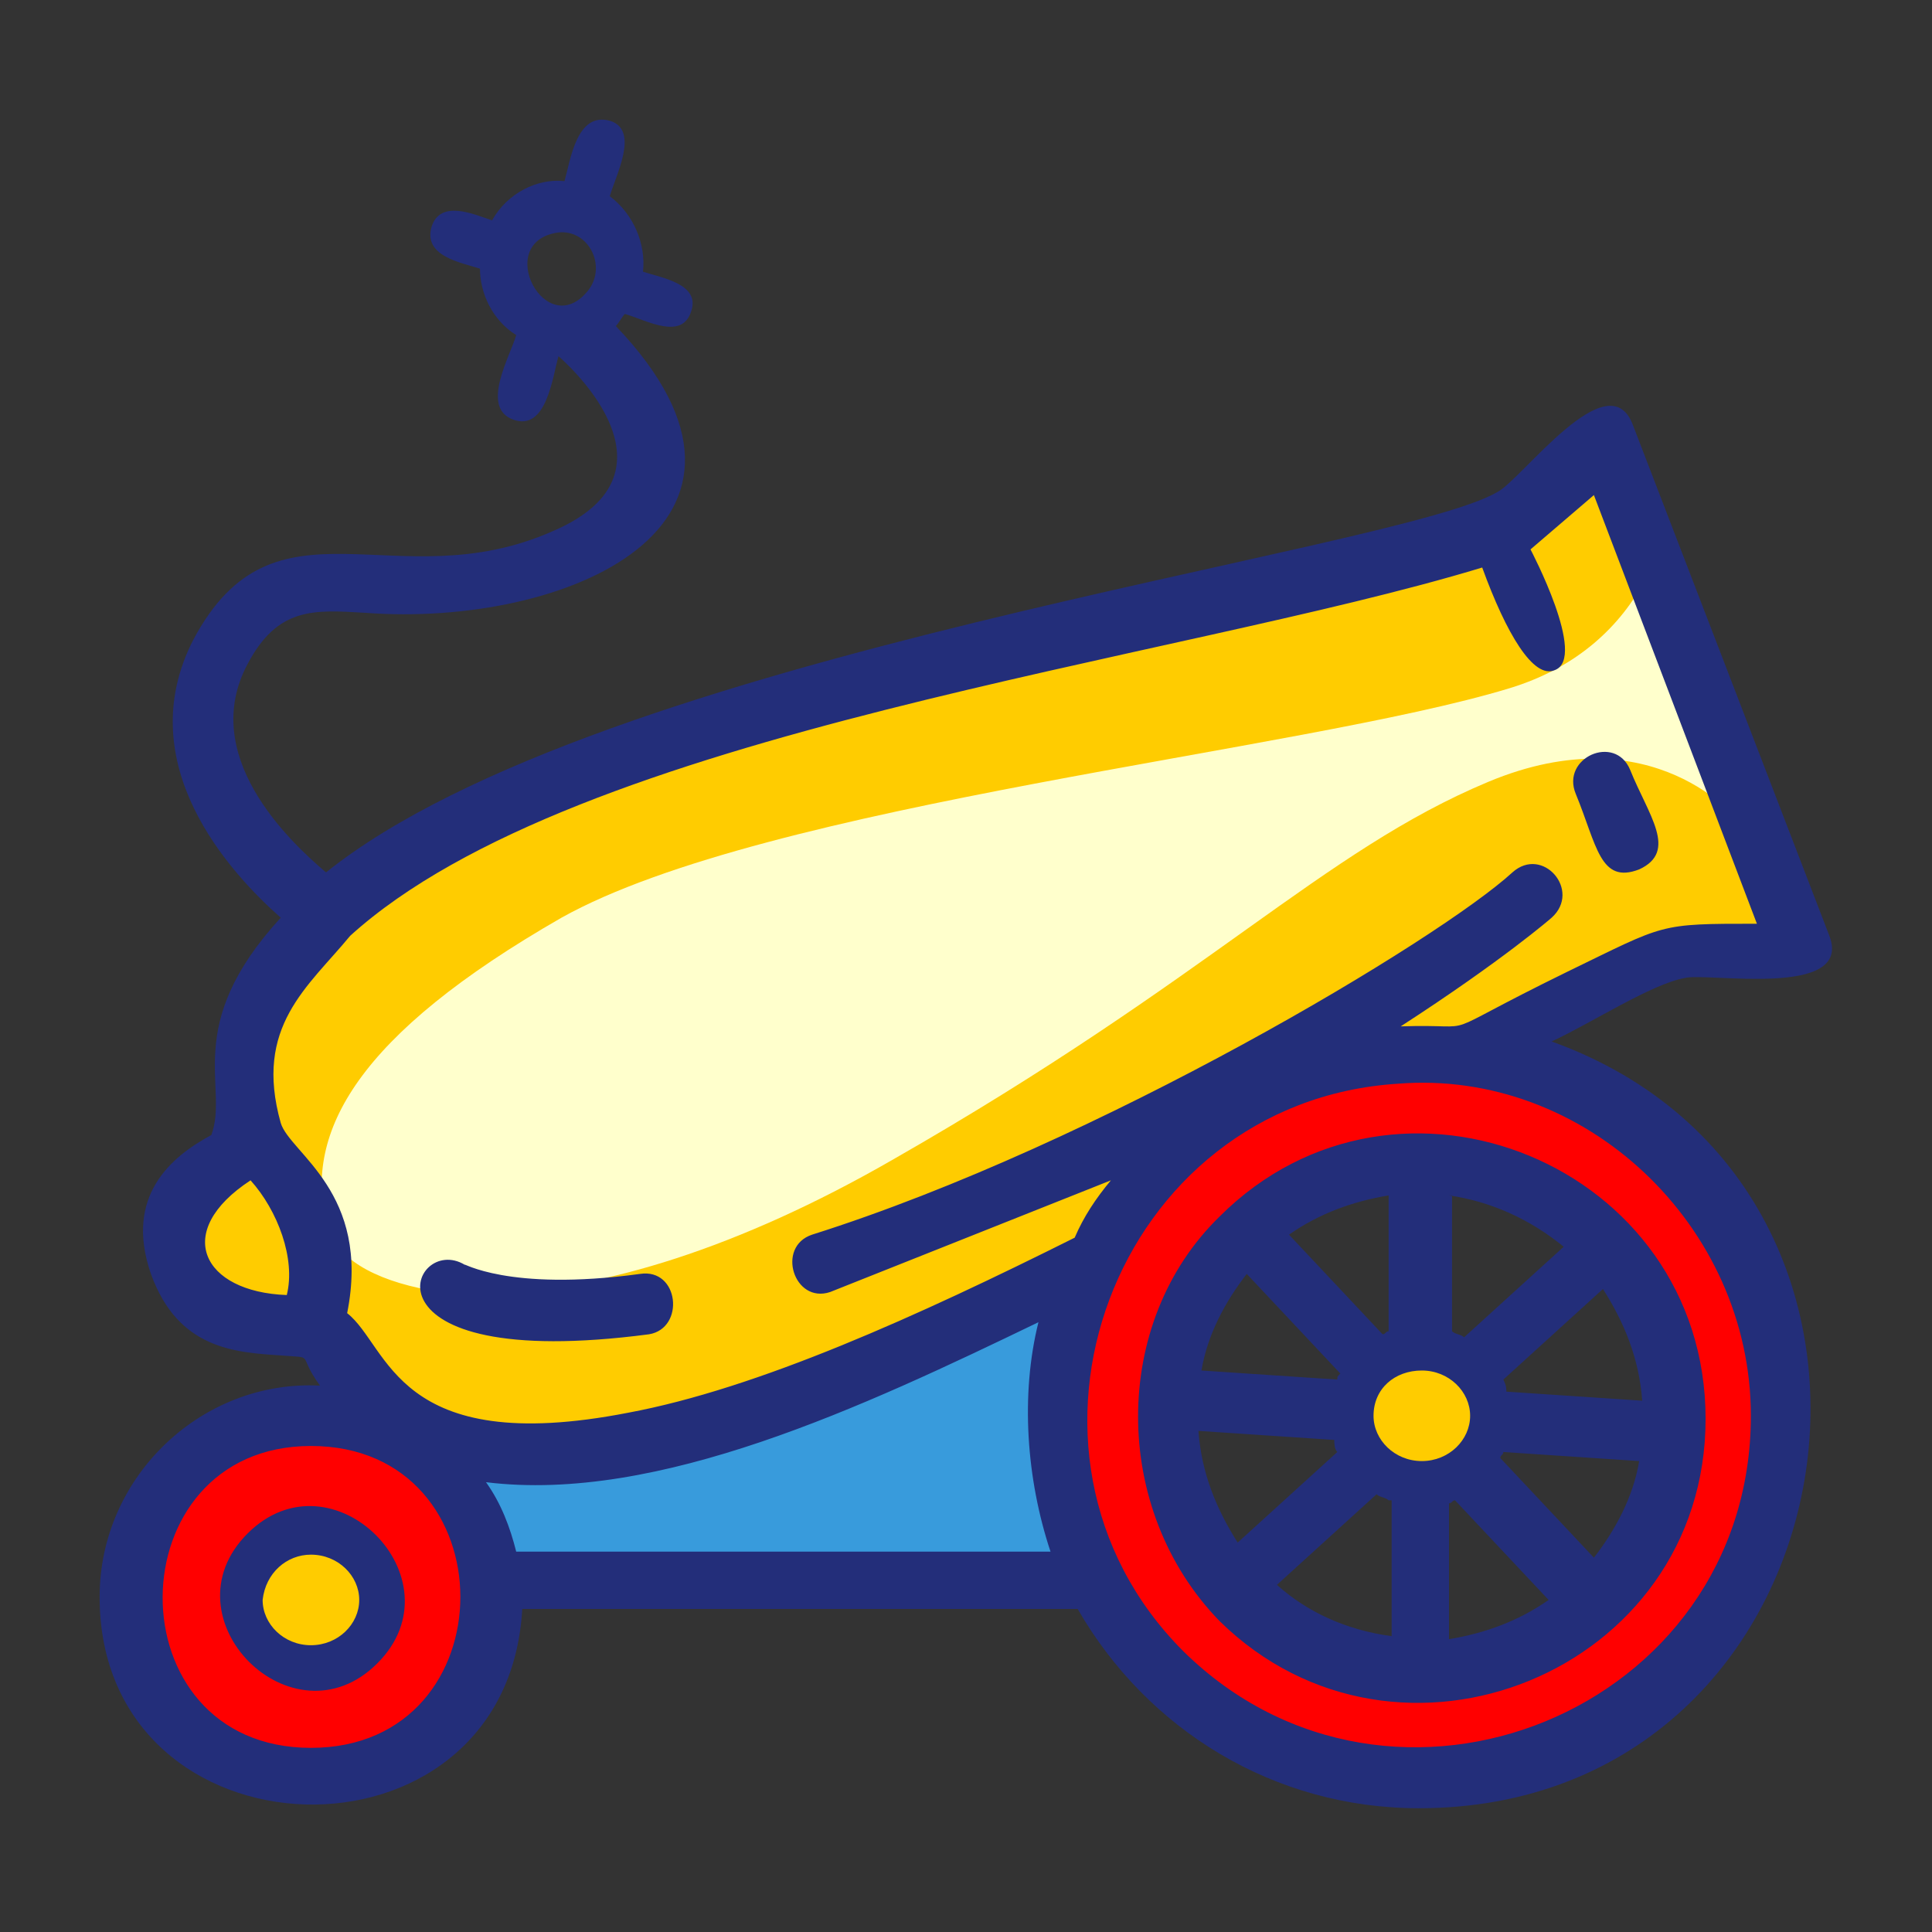 <?xml version="1.0" ?><svg id="Layer_1" style="enable-background:new 0 0 64 64;" version="1.1" viewBox="0 0 64 64" xml:space="preserve" xmlns="http://www.w3.org/2000/svg" xmlns:xlink="http://www.w3.org/1999/xlink"><rect x="0" y="0" width="64" height="64" fill="#333333" stroke="none"/><style type="text/css">
	.st0{fill-rule:evenodd;clip-rule:evenodd;fill:#389BDC;}
	.st1{fill-rule:evenodd;clip-rule:evenodd;fill:#FF9933;}
	.st2{fill-rule:evenodd;clip-rule:evenodd;fill:#FFFFCC;}
	.st3{fill-rule:evenodd;clip-rule:evenodd;fill:#EBD79F;}
	.st4{fill-rule:evenodd;clip-rule:evenodd;fill:#FF0000;}
	.st5{fill-rule:evenodd;clip-rule:evenodd;fill:#232E7A;}
	.st6{fill-rule:evenodd;clip-rule:evenodd;fill:#E6E6E6;}
	.st7{fill-rule:evenodd;clip-rule:evenodd;fill:#DE9800;}
	.st8{fill-rule:evenodd;clip-rule:evenodd;fill:#00FFFF;}
	.st9{fill-rule:evenodd;clip-rule:evenodd;fill:#FFCC00;}
	.st10{fill-rule:evenodd;clip-rule:evenodd;fill:#FF3399;}
	.st11{fill-rule:evenodd;clip-rule:evenodd;fill:#6666CC;}
	.st12{fill-rule:evenodd;clip-rule:evenodd;fill:#BA8E8E;}
</style><g><path class="st4" d="M10.3,58.5c-7.3,0-7.3-11.2,0-11.2S17.7,58.5,10.3,58.5L10.3,58.5z M46.3,35.3c2.2-0.2,4.4,0.3,6.3,1.4   c3.7,2,6.1,6,6.1,10.2c0,10.2-12.6,15.4-19.8,8.2C31.9,48.1,36.4,36,46.3,35.3L46.3,35.3z M8.6,51.2c-2.2,2.2,1.2,5.7,3.5,3.5   C14.3,52.4,10.8,49,8.6,51.2L8.6,51.2z M40.8,40.7c-3.3,3.3-3.3,9.1,0,12.5c5.5,5.5,15,1.6,15-6.2C55.8,39.1,46.3,35.2,40.8,40.7z"/><path class="st0" d="M34.8,52l-17.7,0c-0.3,0-0.5-0.2-0.6-0.5c-0.2-0.8-0.5-1.5-0.9-2.1c-0.1-0.2-0.1-0.4,0-0.6   c0.1-0.2,0.3-0.3,0.6-0.3c5.8,0.7,12.9-2.7,18-5.3c0.2-0.1,0.5-0.1,0.6,0.1c0.2,0.2,0.3,0.4,0.2,0.6c-0.6,2.3-0.5,5,0.4,7.3   c0.1,0.2,0,0.4-0.1,0.5C35.2,51.9,35,52,34.8,52z"/><path class="st9" d="M9.5,43.6c-3.4-0.2-4.6-2.9-1.5-4.9c0.2-0.2,0.6-0.1,0.8,0.1c1,1.1,1.7,2.9,1.4,4.4C10,43.4,9.8,43.6,9.5,43.6   L9.5,43.6z M52.4,15.9c-1.1,0.6-2.2,1.7-3.9,2.2c-14.3,4.3-43,7.4-39.8,19.3c0.2,0.6,1.2,1.6,1.6,2.2c0.8,1.2,0.9,2.4,0.6,3.8   c0,0.2,0,0.4,0.2,0.6c0.3,0.3,0.6,0.8,0.8,1.1c0.4,0.6,0.9,1.1,1.5,1.6c2.1,1.5,5.1,1.2,7.5,0.8c5-1,10.4-3.6,14.9-5.9   c0.1-0.1,0.2-0.1,0.3-0.3c0.3-0.6,0.7-1.2,1.1-1.8c0.2-0.2,0.2-0.5,0-0.7c-0.2-0.2-0.4-0.3-0.7-0.2l-9.3,3.7   c-0.5,0.1-0.7-0.6-0.2-0.8c2.4-0.8,4.8-1.7,7.2-2.8c3.5-1.6,6.9-3.3,10.2-5.3c1.9-1.1,4.4-2.6,6.1-4.1c0.4-0.3,0.9,0.3,0.5,0.6   c-1.4,1.3-3.3,2.5-4.9,3.5c-0.2,0.1-0.3,0.4-0.3,0.7c0.1,0.3,0.3,0.4,0.6,0.4c0.6,0,1.4,0,1.9,0c0.4-0.1,0.8-0.3,1.2-0.5   c0.9-0.5,1.8-0.9,2.7-1.4c3-1.5,2.8-1.5,6.1-1.6c0.2,0,0.4-0.1,0.5-0.3c0.1-0.2,0.1-0.4,0.1-0.6l-5.4-14.2   c-0.1-0.2-0.2-0.3-0.4-0.4C52.7,15.7,52.5,15.7,52.4,15.9L52.4,15.9z M54.1,28.2c-0.1,0-0.3,0.1-0.4,0.1c-0.2-0.1-0.9-2-1-2.3   c-0.2-0.5,0.5-0.8,0.7-0.3c0.2,0.4,1,2,0.9,2.3C54.3,28.1,54.1,28.2,54.1,28.2L54.1,28.2z M21.2,42.8c0.5-0.1,0.6,0.7,0.1,0.8   c-1.6,0.2-4.8,0.5-6.3-0.3c-0.2-0.1-0.8-0.5-0.5-0.9c0.1-0.1,0.3-0.1,0.5-0.1C16.4,43.2,19.7,43,21.2,42.8z"/><path class="st2" d="M54.5,19.2c-0.8,1.5-2.2,2.9-4.5,3.6c-6.9,2.1-24.6,3.8-31.4,7.6c-6.8,3.9-8.5,7.1-7.8,10.1l0,0   c0,0.1,0.1,0.2,0.1,0.3c0.4,1,1.7,1.7,3.7,2c-0.1-0.1-0.1-0.3,0-0.4c0.1-0.1,0.3-0.1,0.5-0.1c0.4,0.2,0.9,0.4,1.5,0.5   c3.3-0.1,7.8-1.4,13-4.4c10.5-6,14.2-10.2,19.7-12.5s8.3,1.3,8.3,1.3v0L54.5,19.2z"/><path class="st5" d="M11.6,31c-1.4,1.7-3.2,3-2.3,6.2c0.3,1,3,2.3,2.2,6.3c1.4,1.1,1.6,4.8,9.3,3.3c4.3-0.8,9.6-3.2,14.8-5.8   c0.3-0.7,0.7-1.3,1.2-1.9l-9.3,3.7c-1.2,0.4-1.8-1.5-0.6-1.9c9.5-3,20.8-9.8,23.2-12c1-0.9,2.3,0.6,1.3,1.5c0,0-1.6,1.4-5,3.6   c2.9-0.1,0.8,0.5,5.5-1.8c3.3-1.6,3-1.6,6.3-1.6l-5.4-14.2l-2.1,1.8c0,0,1.9,3.6,0.8,4c-0.7,0.3-1.6-1.2-2.4-3.4   C38.9,21.9,19.1,24.2,11.6,31L11.6,31z M8.3,39.1c0.9,1,1.5,2.6,1.2,3.8C6.7,42.8,5.7,40.8,8.3,39.1L8.3,39.1z M7,37.6   C7.6,36,6,34,9.3,30.4c-1.7-1.5-5-5.1-2.9-9.2c2.7-5.1,6.7-1.3,11.9-3.6c4.7-2,0.2-5.8,0.2-5.8c-0.2,0.7-0.4,2.5-1.5,2.1   c-1.1-0.4-0.1-2.1,0.1-2.8c-0.8-0.5-1.2-1.4-1.2-2.2c-0.6-0.2-1.9-0.4-1.6-1.4c0.3-0.9,1.4-0.4,2-0.2c0.5-0.9,1.5-1.4,2.4-1.3   c0.2-0.7,0.4-2.3,1.5-2c1,0.3,0.2,1.8,0,2.5c0.8,0.6,1.2,1.6,1.1,2.5c0.6,0.2,1.9,0.4,1.6,1.3c-0.3,1-1.5,0.3-2.2,0.1   c-0.1,0.1-0.2,0.3-0.3,0.4c6.3,6.6-1.7,10-8.3,9.5c-1.7-0.1-2.9-0.2-3.9,1.7c-1.6,3,1.3,5.8,2.6,6.9c9.1-7.3,35.4-10.6,38.8-12.6   c0.8-0.4,3.7-4.4,4.5-2.2l6.5,16.9c0.8,2.1-4.1,1.2-4.8,1.4c-1.1,0.2-3.1,1.5-4.4,2.1C65,39.4,61.6,59.9,47,59.9   c-4.8,0-9-2.6-11.3-6.6l-18.4,0c-0.5,8.9-14,8.5-14-0.4c0-4,3.4-7.2,7.3-7c-0.8-1.1-0.1-0.9-1.3-1c-1.5-0.1-3.4-0.2-4.3-2.7   C4.1,39.6,5.7,38.3,7,37.6L7,37.6z M18.5,7.7c-2.2,0.3-0.4,3.7,1,1.9C20.1,8.8,19.5,7.6,18.5,7.7L18.5,7.7z M48,39.6   c1.4,0.2,2.7,0.8,3.8,1.7l-3.3,3c-0.1-0.1-0.3-0.1-0.4-0.2V39.6L48,39.6z M46,44.1c-0.1,0-0.1,0.1-0.2,0.1l-3.1-3.3   c1-0.7,2.1-1.1,3.3-1.3V44.1L46,44.1z M47,45.9c0.9,0,1.4,1.2,0.7,1.7C46.3,48.8,45,46.2,47,45.9L47,45.9z M49.8,45.7l3.3-3   c0.7,1.1,1.2,2.3,1.3,3.7l-4.5-0.3C49.9,46,49.9,45.9,49.8,45.7L49.8,45.7z M49.8,48.1l4.5,0.3c-0.2,1.2-0.8,2.3-1.5,3.2l-3.1-3.3   C49.7,48.2,49.8,48.2,49.8,48.1L49.8,48.1z M48.2,49.7c-0.1,0-0.1,0.1-0.2,0.1v4.5c1.2-0.2,2.3-0.6,3.3-1.3L48.2,49.7L48.2,49.7z    M46,49.7c-0.1-0.1-0.3-0.1-0.4-0.2l-3.3,3c1,0.9,2.3,1.5,3.8,1.7V49.7L46,49.7z M44.3,48.1l-3.3,3c-0.7-1.1-1.2-2.3-1.3-3.7   l4.5,0.3C44.2,47.8,44.2,48,44.3,48.1L44.3,48.1z M44.3,45.7l-4.5-0.3c0.2-1.2,0.8-2.3,1.5-3.2l3.1,3.3   C44.3,45.6,44.3,45.6,44.3,45.7L44.3,45.7z M40.4,40.3c5.9-5.9,16.1-1.7,16.1,6.7c0,8.4-10.2,12.5-16.1,6.7   C36.8,50,36.8,43.8,40.4,40.3L40.4,40.3z M46.3,35.9c6.2-0.5,11.7,4.7,11.7,11c0,9.8-11.9,14.6-18.8,7.8   C32.6,48.1,36.9,36.5,46.3,35.9L46.3,35.9z M34.8,51.4l-17.7,0c-0.2-0.8-0.5-1.6-1-2.3c5.7,0.7,12.5-2.5,18.3-5.3   C33.8,46.2,34,49,34.8,51.4L34.8,51.4z M10.3,51.9c-2.1,0.4-0.8,3,0.7,1.8C11.8,53.1,11.3,51.9,10.3,51.9L10.3,51.9z M8.2,50.8   c2.8-2.8,7.1,1.5,4.3,4.3C9.7,57.9,5.4,53.6,8.2,50.8L8.2,50.8z M10.3,47.9c6.6,0,6.6,10,0,10S3.8,47.9,10.3,47.9L10.3,47.9z    M21.2,42.2c1.3-0.2,1.5,1.8,0.3,2c-9.9,1.3-7.9-3.4-6.1-2.3C15.3,41.8,16.8,42.8,21.2,42.2L21.2,42.2z M52.2,26.3   c-0.5-1.2,1.3-2,1.8-0.8c0.6,1.5,1.6,2.7,0.3,3.3C53,29.3,52.9,28,52.2,26.3z"/><path class="st9" d="M10.3,51.5c0.9,0,1.6,0.7,1.6,1.5c0,0.8-0.7,1.5-1.6,1.5c-0.9,0-1.6-0.7-1.6-1.5C8.8,52.1,9.5,51.5,10.3,51.5   L10.3,51.5z M47.1,45.4c0.9,0,1.6,0.7,1.6,1.5c0,0.8-0.7,1.5-1.6,1.5c-0.9,0-1.6-0.7-1.6-1.5C45.5,46,46.2,45.4,47.1,45.4z"/></g></svg>